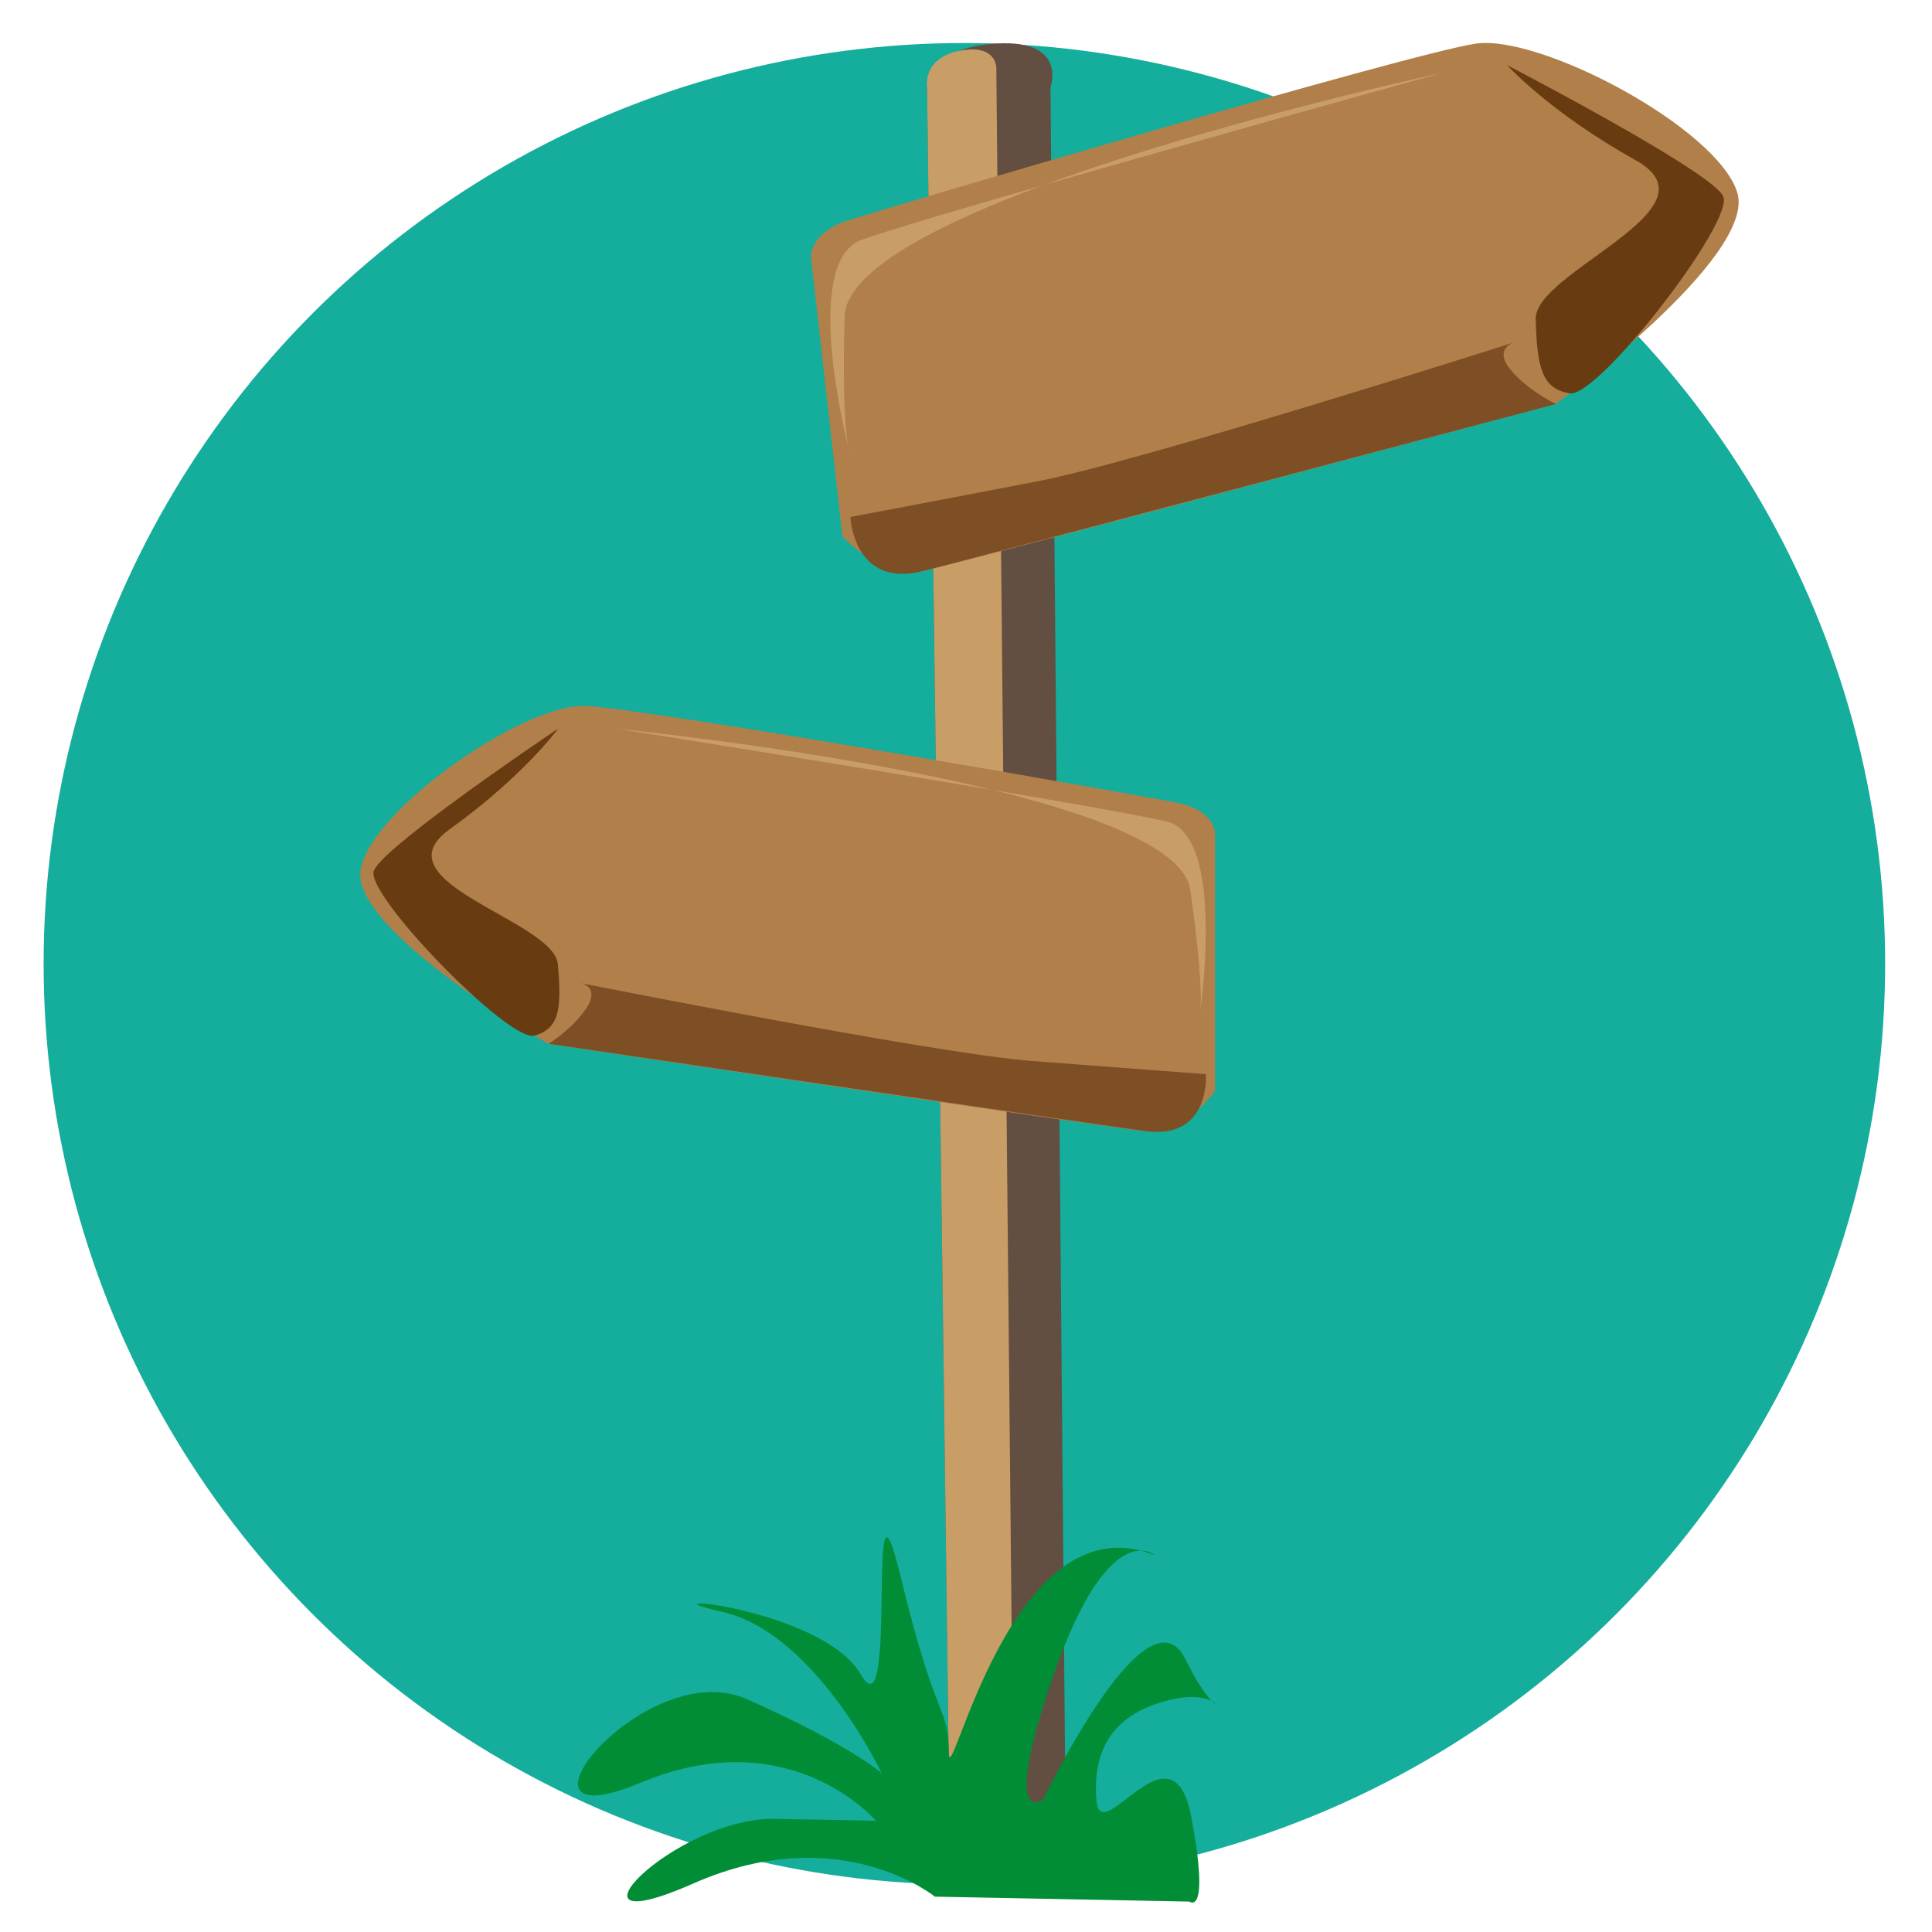 <?xml version="1.0" encoding="utf-8"?>
<!-- Generator: Adobe Illustrator 14.0.0, SVG Export Plug-In . SVG Version: 6.00 Build 43363)  -->
<!DOCTYPE svg PUBLIC "-//W3C//DTD SVG 1.1//EN" "http://www.w3.org/Graphics/SVG/1.1/DTD/svg11.dtd">
<svg version="1.1" id="Capa_1" xmlns="http://www.w3.org/2000/svg" xmlns:xlink="http://www.w3.org/1999/xlink" x="0px" y="0px"
	 width="283.465px" height="283.464px" viewBox="155.907 279.213 283.465 283.464"
	 enable-background="new 155.907 279.213 283.465 283.464" xml:space="preserve">
<circle fill="#15AD9B" cx="297.402" cy="420.618" r="135.094"/>
<g>
	<g>
		<path fill="#634E42" d="M291.923,291.994c0,0,0-5.855,10.315-6.403s7.799,6.403,7.799,6.403l2.218,254.909l-16.993,3.064
			L291.923,291.994z"/>
		<path fill="#C99D66" d="M302.088,289.229l2.543,259.069l-9.369,1.694l-3.339-257.998c0,0-0.723-4.261,4.784-5.332
			C302.214,285.59,302.088,289.229,302.088,289.229z"/>
	</g>
	<g>
		<path fill="#B17F49" d="M334.183,401.458v37.875c0,0-4.735,6.403-10.317,5.855c-5.58-0.547-87.485-12.808-87.485-12.808
			s-29.228-16.72-27.559-25.64c1.67-8.921,23.945-24.245,32.866-23.946c8.92,0.299,81.357,13.083,86.913,14.203
			C334.183,398.119,334.183,401.458,334.183,401.458z"/>
		<path fill="#683B11" d="M237.776,386.134c0,0-8.695,5.83-16.221,11.412c-5.457,4.062-10.315,7.974-10.814,9.469
			c-1.17,3.538,19.835,25.142,23.572,24.146c3.738-1.022,4.013-4.089,3.439-10.492c-0.573-6.403-26.737-11.984-15.873-19.784
			C232.743,393.085,237.776,386.134,237.776,386.134z"/>
		<path fill="#C99D66" d="M246.423,386.134c0,0,81.904,8.072,84.122,23.671c2.219,15.598,1.395,18.389,1.395,18.389
			s3.913-26.188-4.733-28.405C318.559,397.57,246.423,386.134,246.423,386.134z"/>
		<path fill="#7E4E24" d="M241.14,423.46c0,0,51.829,10.315,66.031,11.412c14.203,1.097,25.664,1.942,25.664,1.942
			s0.724,9.694-8.944,8.349c-9.693-1.321-87.486-12.809-87.486-12.809s3.588-2.217,5.582-5.283
			C243.956,424.008,241.14,423.46,241.14,423.46z"/>
	</g>
	<g>
		<path fill="#B17F49" d="M274.904,317.062l4.61,40.865c0,0,5.881,6.329,11.835,5.058c5.956-1.271,92.819-24.495,92.819-24.495
			s29.527-21.603,26.637-31.022S382,284.245,372.431,285.615c-9.593,1.395-86.166,24.045-92.045,25.915
			C274.505,313.398,274.904,317.062,274.904,317.062z"/>
		<path fill="#683B11" d="M377.041,288.78c0,0,10.092,5.232,18.888,10.34c6.379,3.713,12.109,7.35,12.809,8.896
			c1.694,3.688-18.34,29.552-22.501,28.905c-4.161-0.648-4.81-3.912-5.009-10.889c-0.199-6.978,27.385-16.172,14.727-23.273
			C383.295,295.707,377.041,288.78,377.041,288.78z"/>
		<path fill="#C99D66" d="M367.721,289.851c0,0-87.386,18.688-87.884,35.807c-0.498,17.118,0.748,20.009,0.748,20.009
			s-7.401-27.783,1.645-31.222C291.275,311.006,367.721,289.851,367.721,289.851z"/>
		<path fill="#7E4E24" d="M377.988,329.47c0,0-54.644,17.443-69.845,20.358c-15.199,2.94-27.458,5.233-27.458,5.233
			s0.398,10.54,10.689,7.924c10.291-2.617,92.818-24.495,92.818-24.495s-4.136-1.968-6.653-5.033
			C374.998,330.418,377.988,329.47,377.988,329.47z"/>
	</g>
	<path fill="#008D36" d="M293.069,557.492c0,0-13.954-11.412-35.408-1.943c-21.455,9.469-2.791-9.742,11.985-9.469
		c14.776,0.274,14.776,0.274,14.776,0.274s-12.533-14.776-34.535-5.582c-22.002,9.195,0.548-18.938,15.599-12.258
		c15.05,6.677,19.784,10.863,19.784,10.863s-9.742-20.607-23.397-23.672c-13.654-3.064,14.776-0.55,20.333,9.194
		c5.582,9.743,0.624-35.932,5.88-14.204c5.258,21.729,6.953,18.639,7.027,25.616c0.1,6.802,9.07-37.476,30.25-28.904
		c0,0-6.654-5.905-14.751,17.218c-8.074,23.123-1.67,18.663-1.67,18.663s15.323-32.043,20.905-20.606
		c5.582,11.411,6.68,3.912-1.942,5.855c-8.621,1.944-11.712,7.252-11.139,14.777c0.572,7.523,11.139-12.261,13.929,2.515
		c2.792,14.777-0.274,12.386-0.274,12.386L293.069,557.492z"/>
</g>
</svg>
